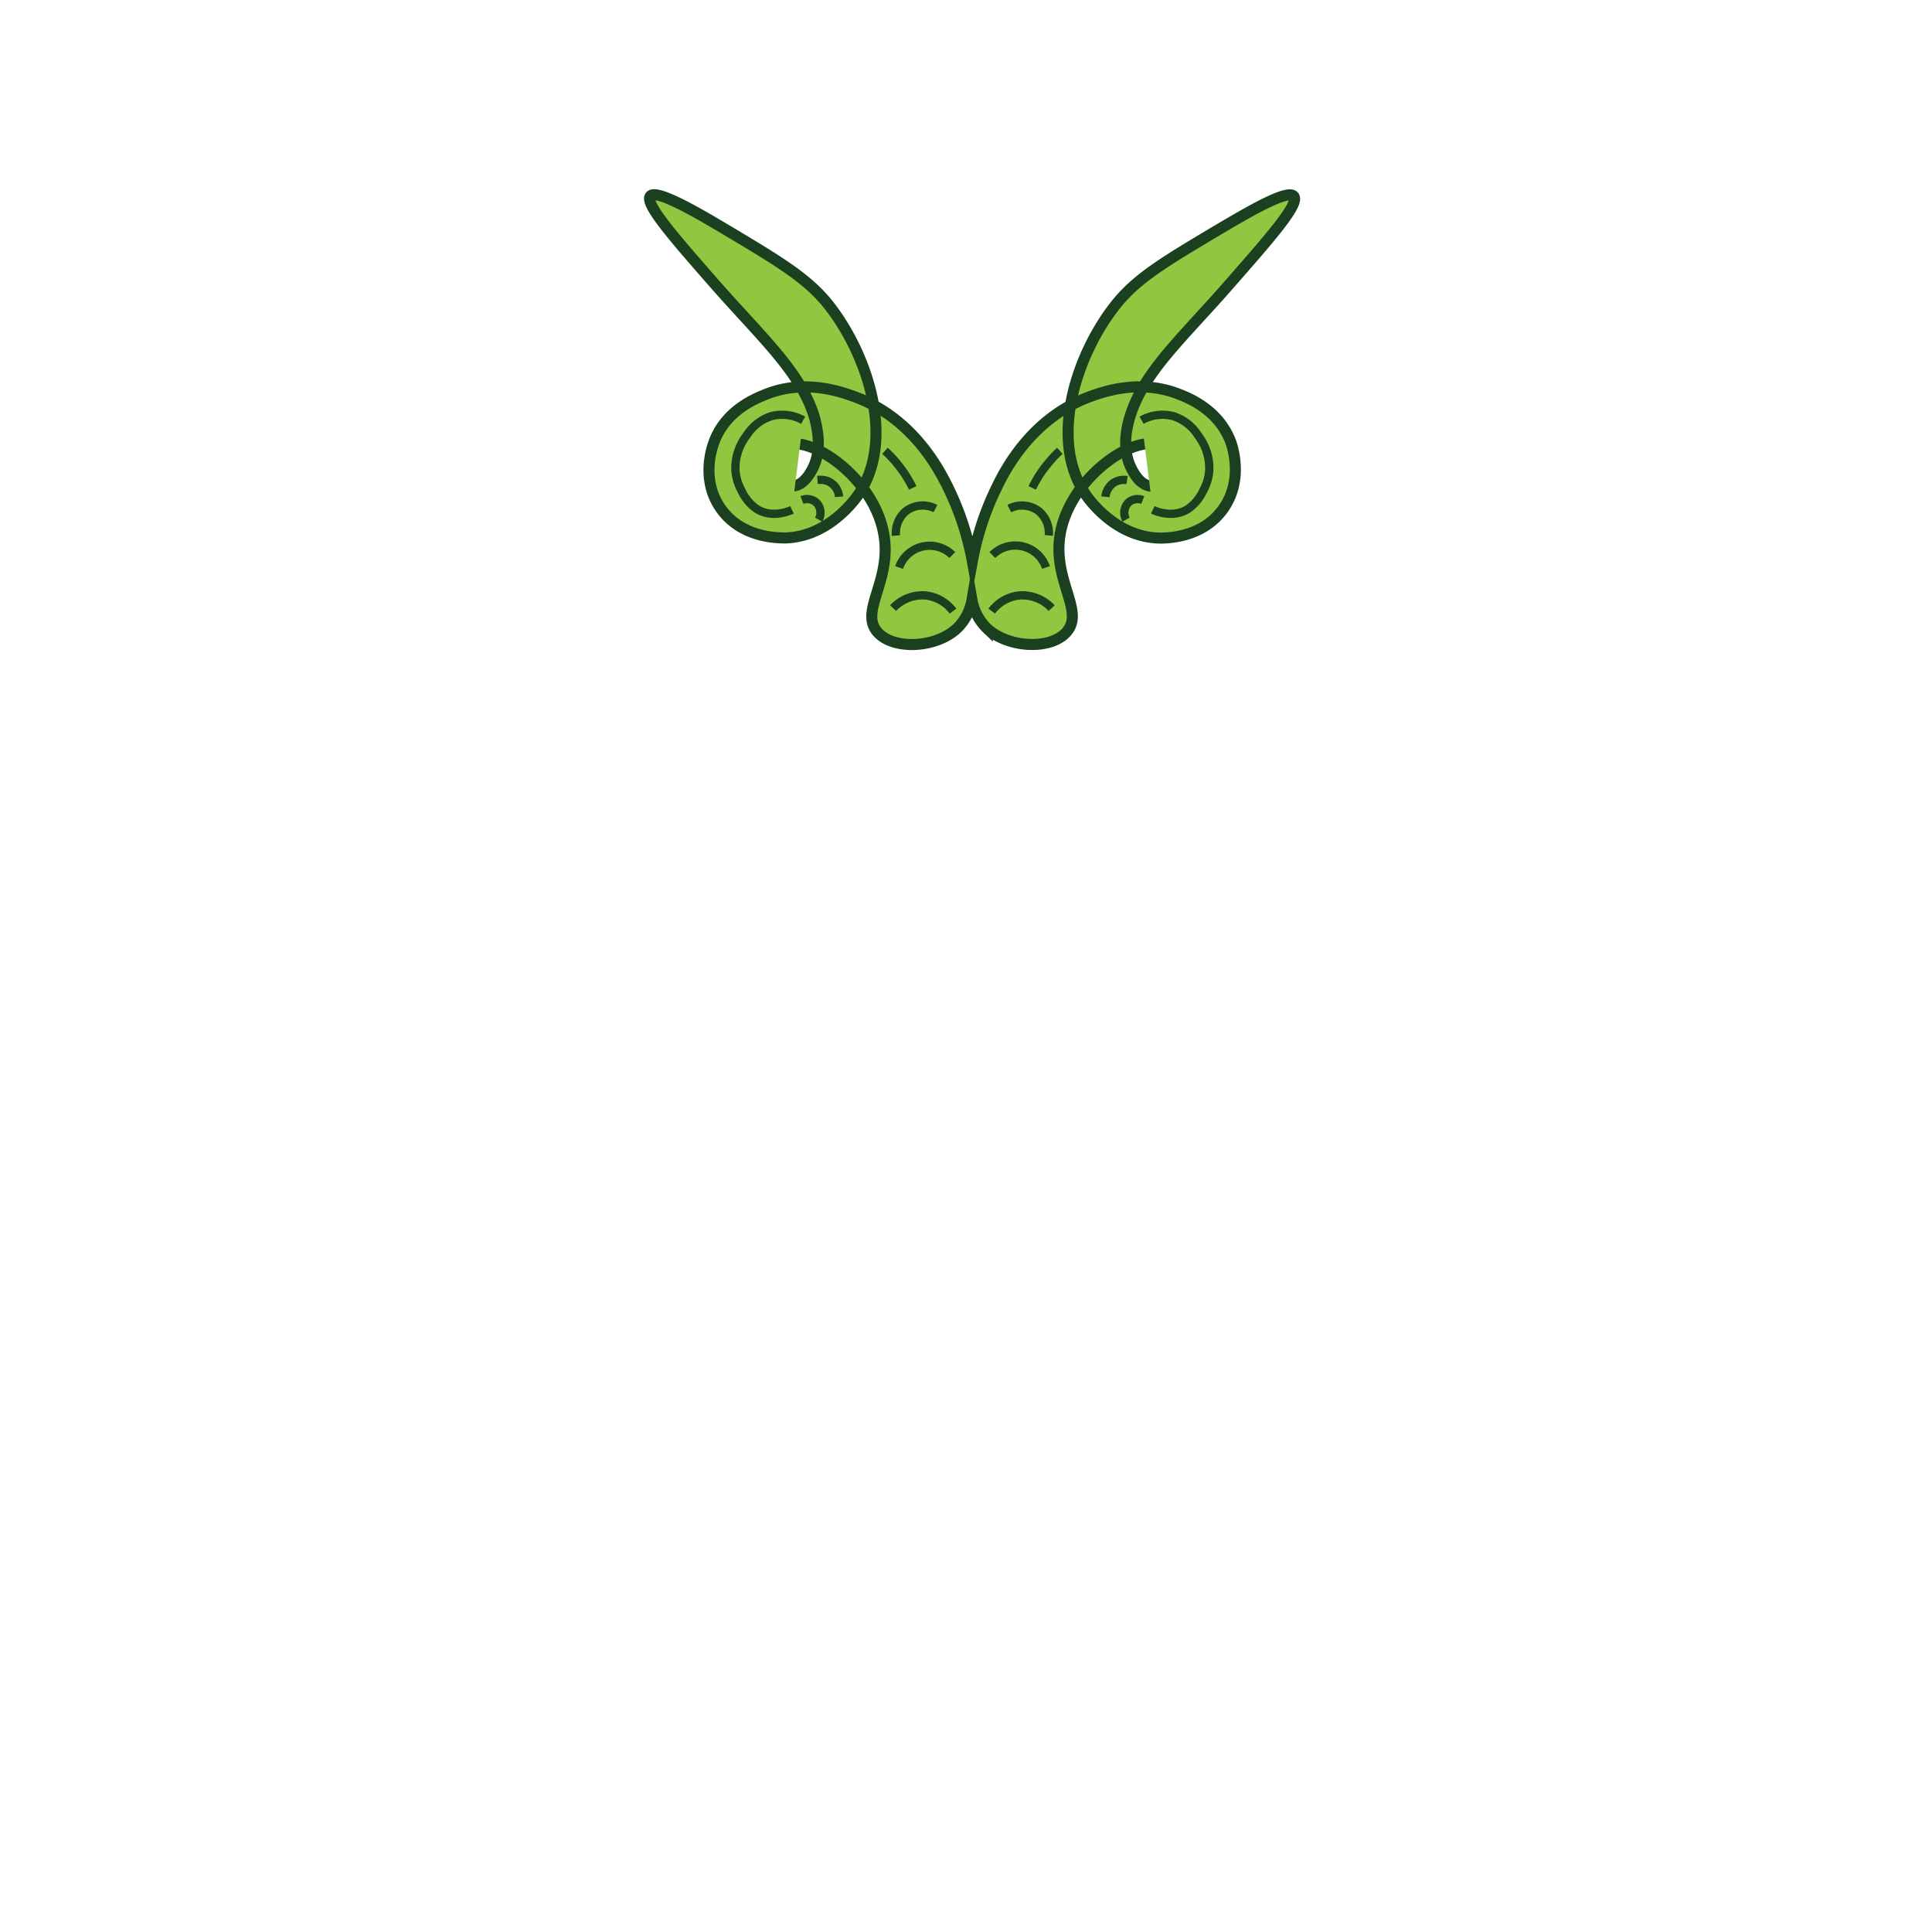 <svg id="Layer_1" data-name="Layer 1" xmlns="http://www.w3.org/2000/svg" viewBox="0 0 350 350">
  <defs>
    <style>
      .cls-1, .cls-2 {
        fill: #8fc741;
        stroke: #1b4020;
        stroke-miterlimit: 10;
      }

      .cls-1 {
        stroke-width: 2px;
      }

      .cls-2 {
        stroke-width: 1.5px;
      }
    </style>
  </defs>
  <g id="Horn_4">
    <path class="cls-1" d="M176.15,101.68a51.77,51.77,0,0,1,4.39-13.35c1.45-3,6.27-12.65,17.06-16.53,2.38-.86,8.84-3.13,15.82-.45,2,.77,7.3,2.89,9.51,8.62.25.68,2.46,6.86-1.33,12.21s-10.44,5.33-11.74,5.29c-8-.27-12.83-7.31-13.32-8.08-6.65-10.1-1.31-25.52,5.59-34.18,3.84-4.83,8.88-7.82,18.93-13.8,4.44-2.6,12.18-7.24,13.32-5.86s-4.39,7.63-11.72,16c-8.64,9.89-15.84,16.14-18.13,24.52-.53,1.94-1.26,5.67.54,9,.45.84,1.53,2.83,3.46,3a4.16,4.16,0,0,0,4.26-3.46A4.41,4.41,0,0,0,210,80.68c-4.71-1.92-15.49,5.55-17.74,15.1-2.09,8.92,4.39,14.72,1,18.66-2.8,3.32-10.49,3-14.38-.53a9.41,9.41,0,0,1-2.8-5.22,9.33,9.33,0,0,1-2.79,5.22c-3.9,3.56-11.59,3.85-14.39.53-3.32-3.94,3.18-9.74,1-18.66-2.26-9.55-13-17-17.74-15.1a4.41,4.41,0,0,0-2.76,3.91,4.17,4.17,0,0,0,4.27,3.46c1.92-.18,3-2.17,3.46-3,1.79-3.31,1-7,.54-9-2.29-8.35-9.4-14.61-18.12-24.52-7.31-8.35-12.82-14.62-11.74-16s8.92,3.24,13.33,5.86c10.06,6,15.09,9,18.93,13.8,6.88,8.67,12.23,24.08,5.59,34.18-.5.75-5.3,7.81-13.33,8.08-1.27,0-7.92.09-11.73-5.29S129.12,80.69,129.38,80c2.16-5.73,7.55-7.85,9.51-8.62,7-2.73,13.44-.41,15.82.45,10.8,3.88,15.6,13.57,17.06,16.53A51,51,0,0,1,176.15,101.68Z"/>
    <path class="cls-2" d="M200.26,90a3.51,3.51,0,0,1,1.42-2.49,3.46,3.46,0,0,1,2.5-.53"/>
    <path class="cls-2" d="M152,90a3.31,3.31,0,0,0-3.53-3.07,2.47,2.47,0,0,0-.38,0"/>
    <path class="cls-2" d="M204,94.14a2.59,2.59,0,0,1,.53-3.19,2.52,2.52,0,0,1,2.49-.36"/>
    <path class="cls-2" d="M148.31,94.14a2.59,2.59,0,0,0-.53-3.19,2.53,2.53,0,0,0-2.5-.36"/>
    <path class="cls-2" d="M179.66,110.71a7.17,7.17,0,0,1,5-2.84,7.3,7.3,0,0,1,5.86,2.3"/>
    <path class="cls-2" d="M172.65,110.71a7.21,7.21,0,0,0-5-2.84,7.3,7.3,0,0,0-5.86,2.3"/>
    <path class="cls-2" d="M179.78,100.55a5.87,5.87,0,0,1,9.71,2.26"/>
    <path class="cls-2" d="M172.52,100.55a5.86,5.86,0,0,0-8.3.09,6,6,0,0,0-1.35,2.17"/>
    <path class="cls-2" d="M182.85,92.14a5,5,0,0,1,5.44.55A5.2,5.2,0,0,1,190,97"/>
    <path class="cls-2" d="M169.46,92.14a5,5,0,0,0-5.45.55,5.21,5.21,0,0,0-1.7,4.34"/>
    <path class="cls-2" d="M187,88.39a21.07,21.07,0,0,1,2.94-4.53A19.67,19.67,0,0,1,192,81.67"/>
    <path class="cls-2" d="M165.35,88.39a21.86,21.86,0,0,0-2.94-4.53,20.58,20.58,0,0,0-2.09-2.19"/>
    <path class="cls-2" d="M206.81,76.13a7.81,7.81,0,0,1,5.72-.75,8.33,8.33,0,0,1,4.53,3.53,9.66,9.66,0,0,1,2,6.42,9.1,9.1,0,0,1-1.1,3.59,8.18,8.18,0,0,1-2.86,3.36c-2.74,1.63-5.81.3-6.27.08"/>
    <path class="cls-2" d="M145.5,76.13a7.83,7.83,0,0,0-5.73-.75,8.33,8.33,0,0,0-4.53,3.53,9.66,9.66,0,0,0-2,6.42,9,9,0,0,0,1.11,3.59,8,8,0,0,0,2.86,3.36c2.74,1.63,5.81.3,6.27.08"/>
  </g>
</svg>
